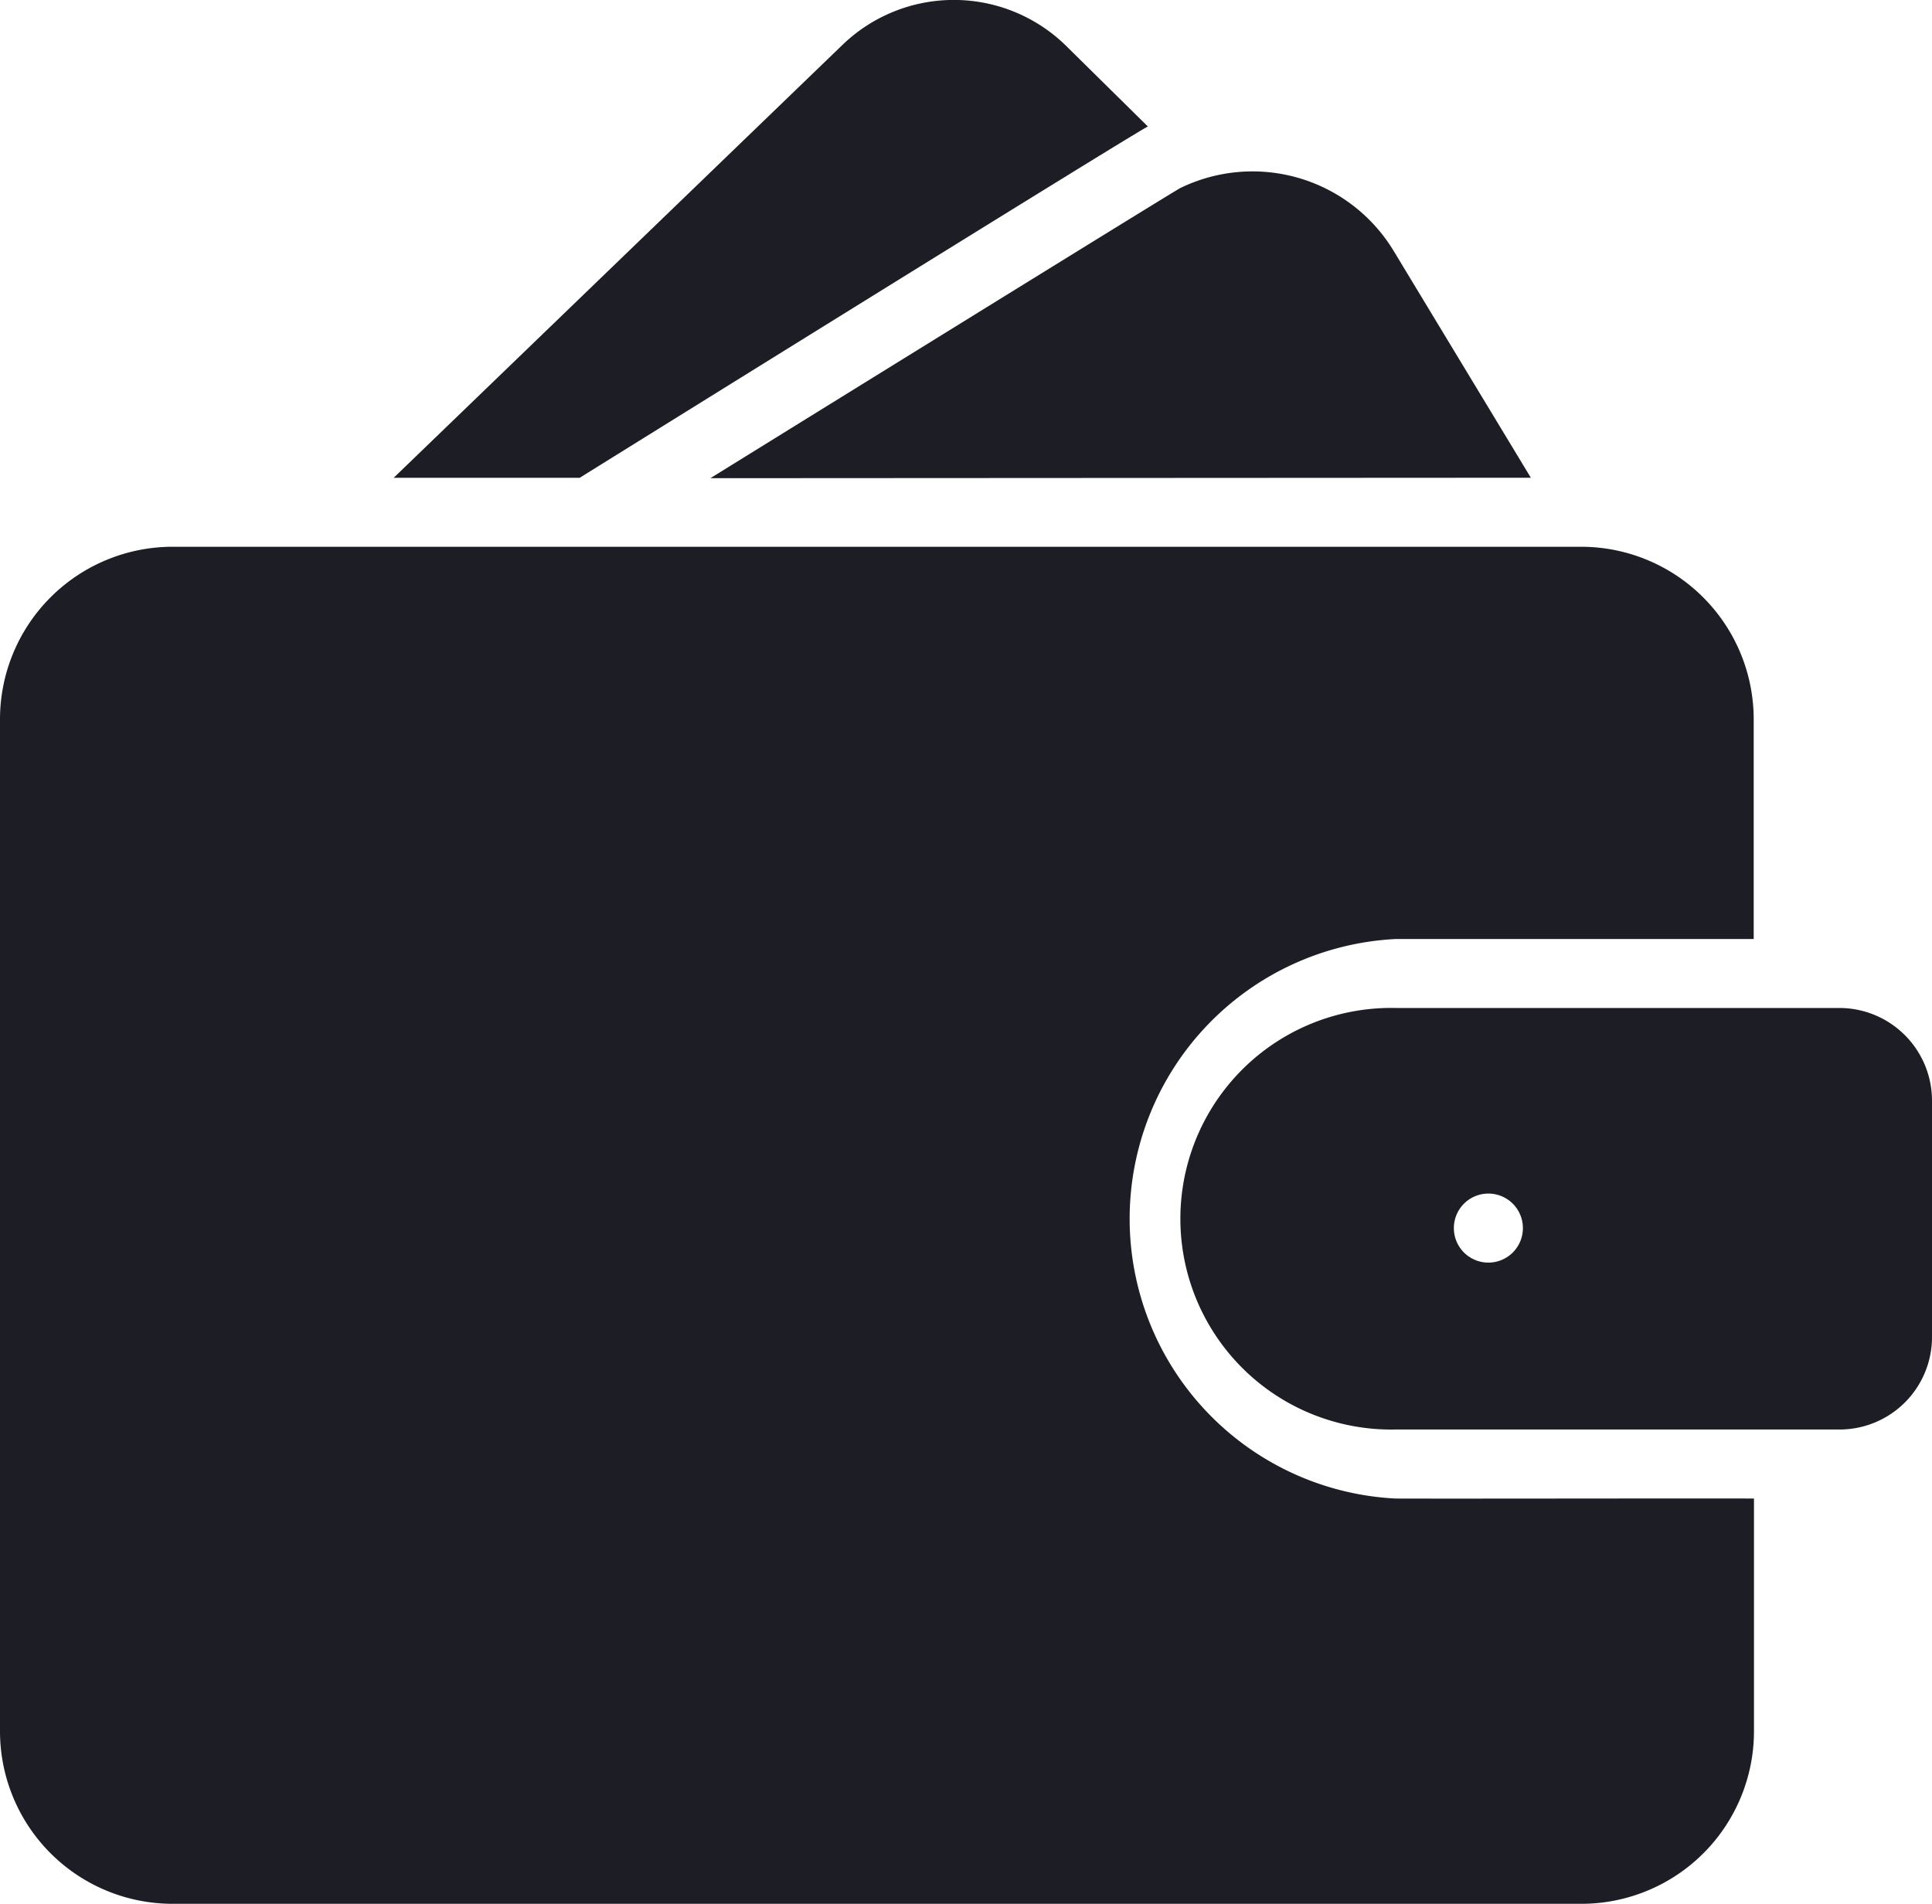 <svg id="wallet" xmlns="http://www.w3.org/2000/svg" width="21.379" height="21.07" viewBox="0 0 21.379 21.07">
  <path id="Path_33" data-name="Path 33" d="M33.669,12.752l-1.512-2.5a1.826,1.826,0,0,0-2.367-.706c-.053.023-5.2,3.211-5.2,3.211Z" transform="translate(-16.729 -7.465)" fill="#1d1d25"/>
  <path id="Path_34" data-name="Path 34" d="M17.468,9.688S23.622,5.86,23.756,5.8l-.89-.878a1.774,1.774,0,0,0-2.5-.015L15.41,9.688Z" transform="translate(-11.054 -4.4)" fill="#1d1d25"/>
  <path id="Path_35" data-name="Path 35" d="M45.586,33.62H40.673a2.333,2.333,0,1,0,0,4.665h4.913a1.023,1.023,0,0,0,1.023-1.023V34.647a1.026,1.026,0,0,0-1.023-1.027ZM41.7,35.674a.382.382,0,1,1-.382.382.382.382,0,0,1,.382-.382Z" transform="translate(-25.23 -22.465)" fill="#1d1d25"/>
  <path id="Path_36" data-name="Path 36" d="M19.443,30.783a3.1,3.1,0,0,1,0-6.192h3.963V22.159A1.91,1.91,0,0,0,21.5,20.25H5.909A1.91,1.91,0,0,0,4,22.159v11.2a1.91,1.91,0,0,0,1.909,1.909H21.5a1.91,1.91,0,0,0,1.909-1.909V30.783C22.944,30.78,19.978,30.786,19.443,30.783Z" transform="translate(-4 -14.199)" fill="#1d1d25"/>
</svg>
